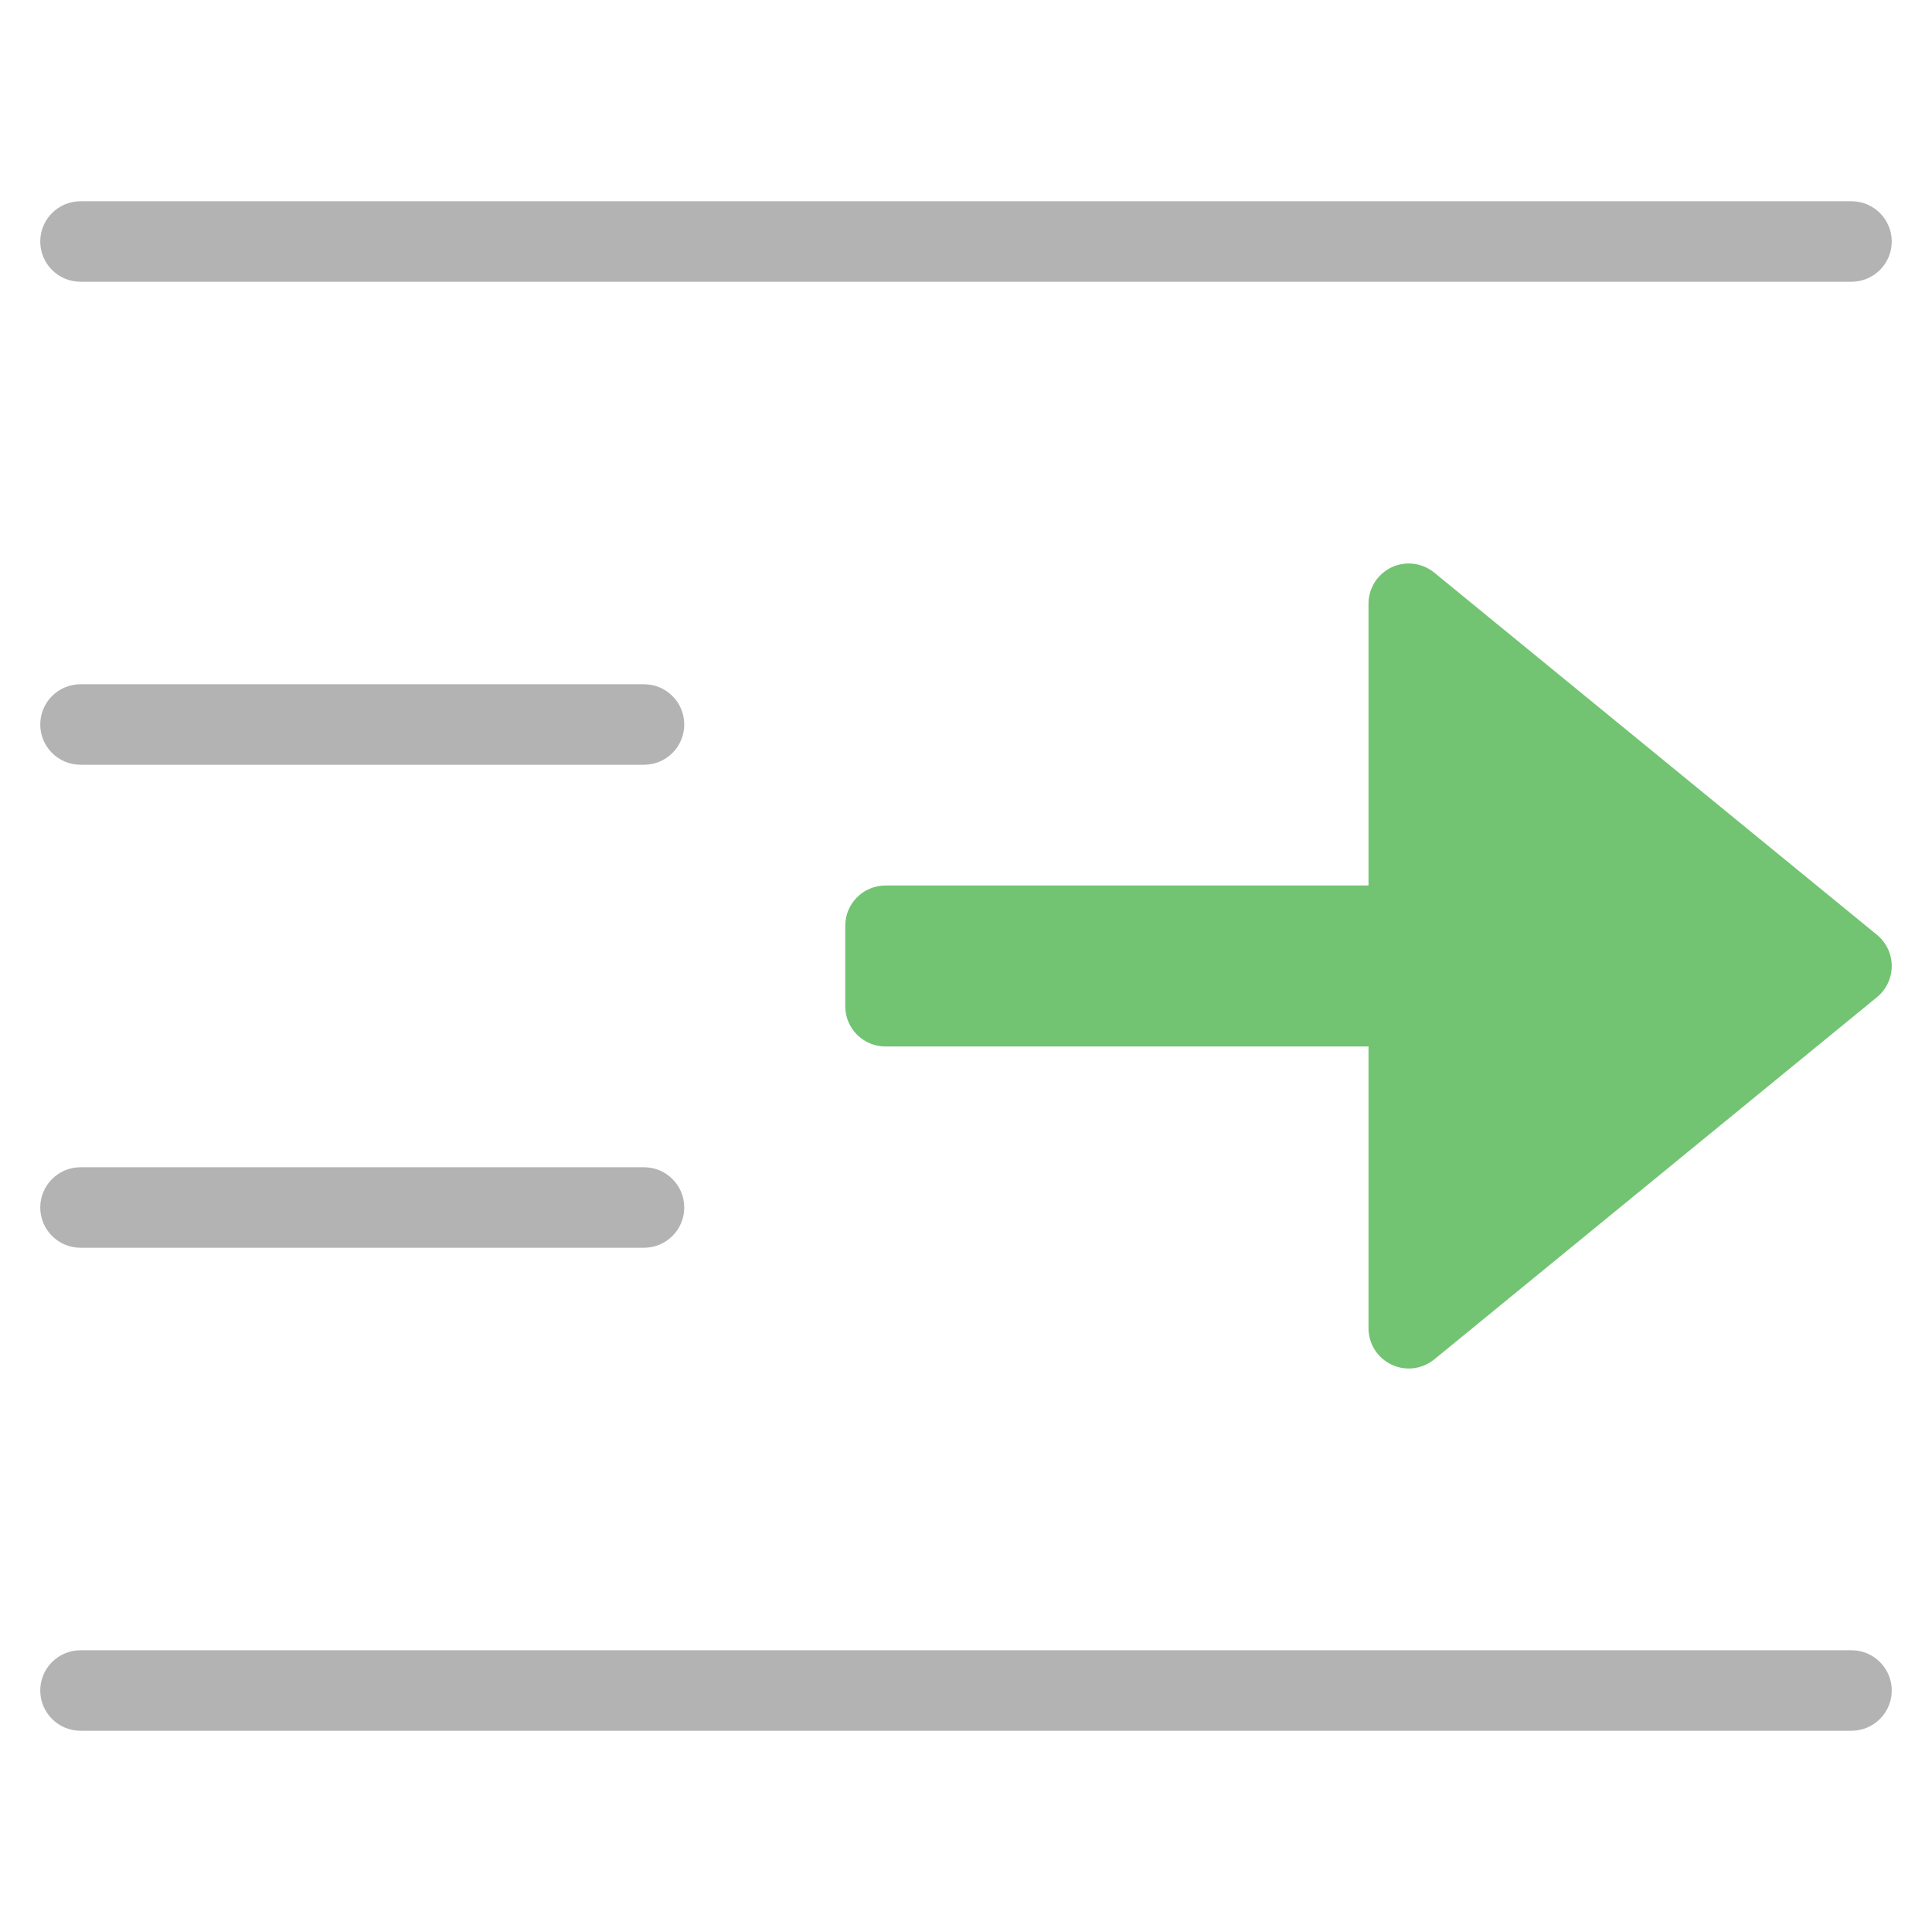 <?xml version="1.0" encoding="utf-8"?>
<!-- Generator: Adobe Illustrator 19.2.1, SVG Export Plug-In . SVG Version: 6.00 Build 0)  -->
<!DOCTYPE svg PUBLIC "-//W3C//DTD SVG 1.1//EN" "http://www.w3.org/Graphics/SVG/1.1/DTD/svg11.dtd">
<svg version="1.1" id="Layer_1" xmlns="http://www.w3.org/2000/svg" xmlns:xlink="http://www.w3.org/1999/xlink" x="0px" y="0px"
	 width="48px" height="48px" viewBox="0 0 48 48" enable-background="new 0 0 48 48" xml:space="preserve">
<path fill="#B3B3B3" d="M46,7H2C1.448,7,1,6.552,1,6s0.448-1,1-1h44c0.552,0,1,0.448,1,1S46.552,7,46,7z"/>
<path fill="#B3B3B3" d="M46,43H2c-0.552,0-1-0.448-1-1s0.448-1,1-1h44c0.552,0,1,0.448,1,1S46.552,43,46,43z"/>
<path fill="#B3B3B3" d="M16,31H2c-0.552,0-1-0.448-1-1s0.448-1,1-1h14c0.552,0,1,0.448,1,1S16.552,31,16,31z"/>
<path fill="#B3B3B3" d="M16,19H2c-0.552,0-1-0.448-1-1s0.448-1,1-1h14c0.552,0,1,0.448,1,1S16.552,19,16,19z"/>
<path fill="#72C472" d="M46.633,23.226l-11-9c-0.3-0.245-0.713-0.295-1.062-0.13C34.223,14.262,34,14.614,34,15v7H22
	c-0.552,0-1,0.448-1,1v2c0,0.552,0.448,1,1,1h12v7c0,0.386,0.223,0.738,0.572,0.904c0.349,0.165,0.762,0.115,1.062-0.13l11-9
	C46.865,24.584,47,24.3,47,24S46.865,23.416,46.633,23.226z"/>
</svg>
